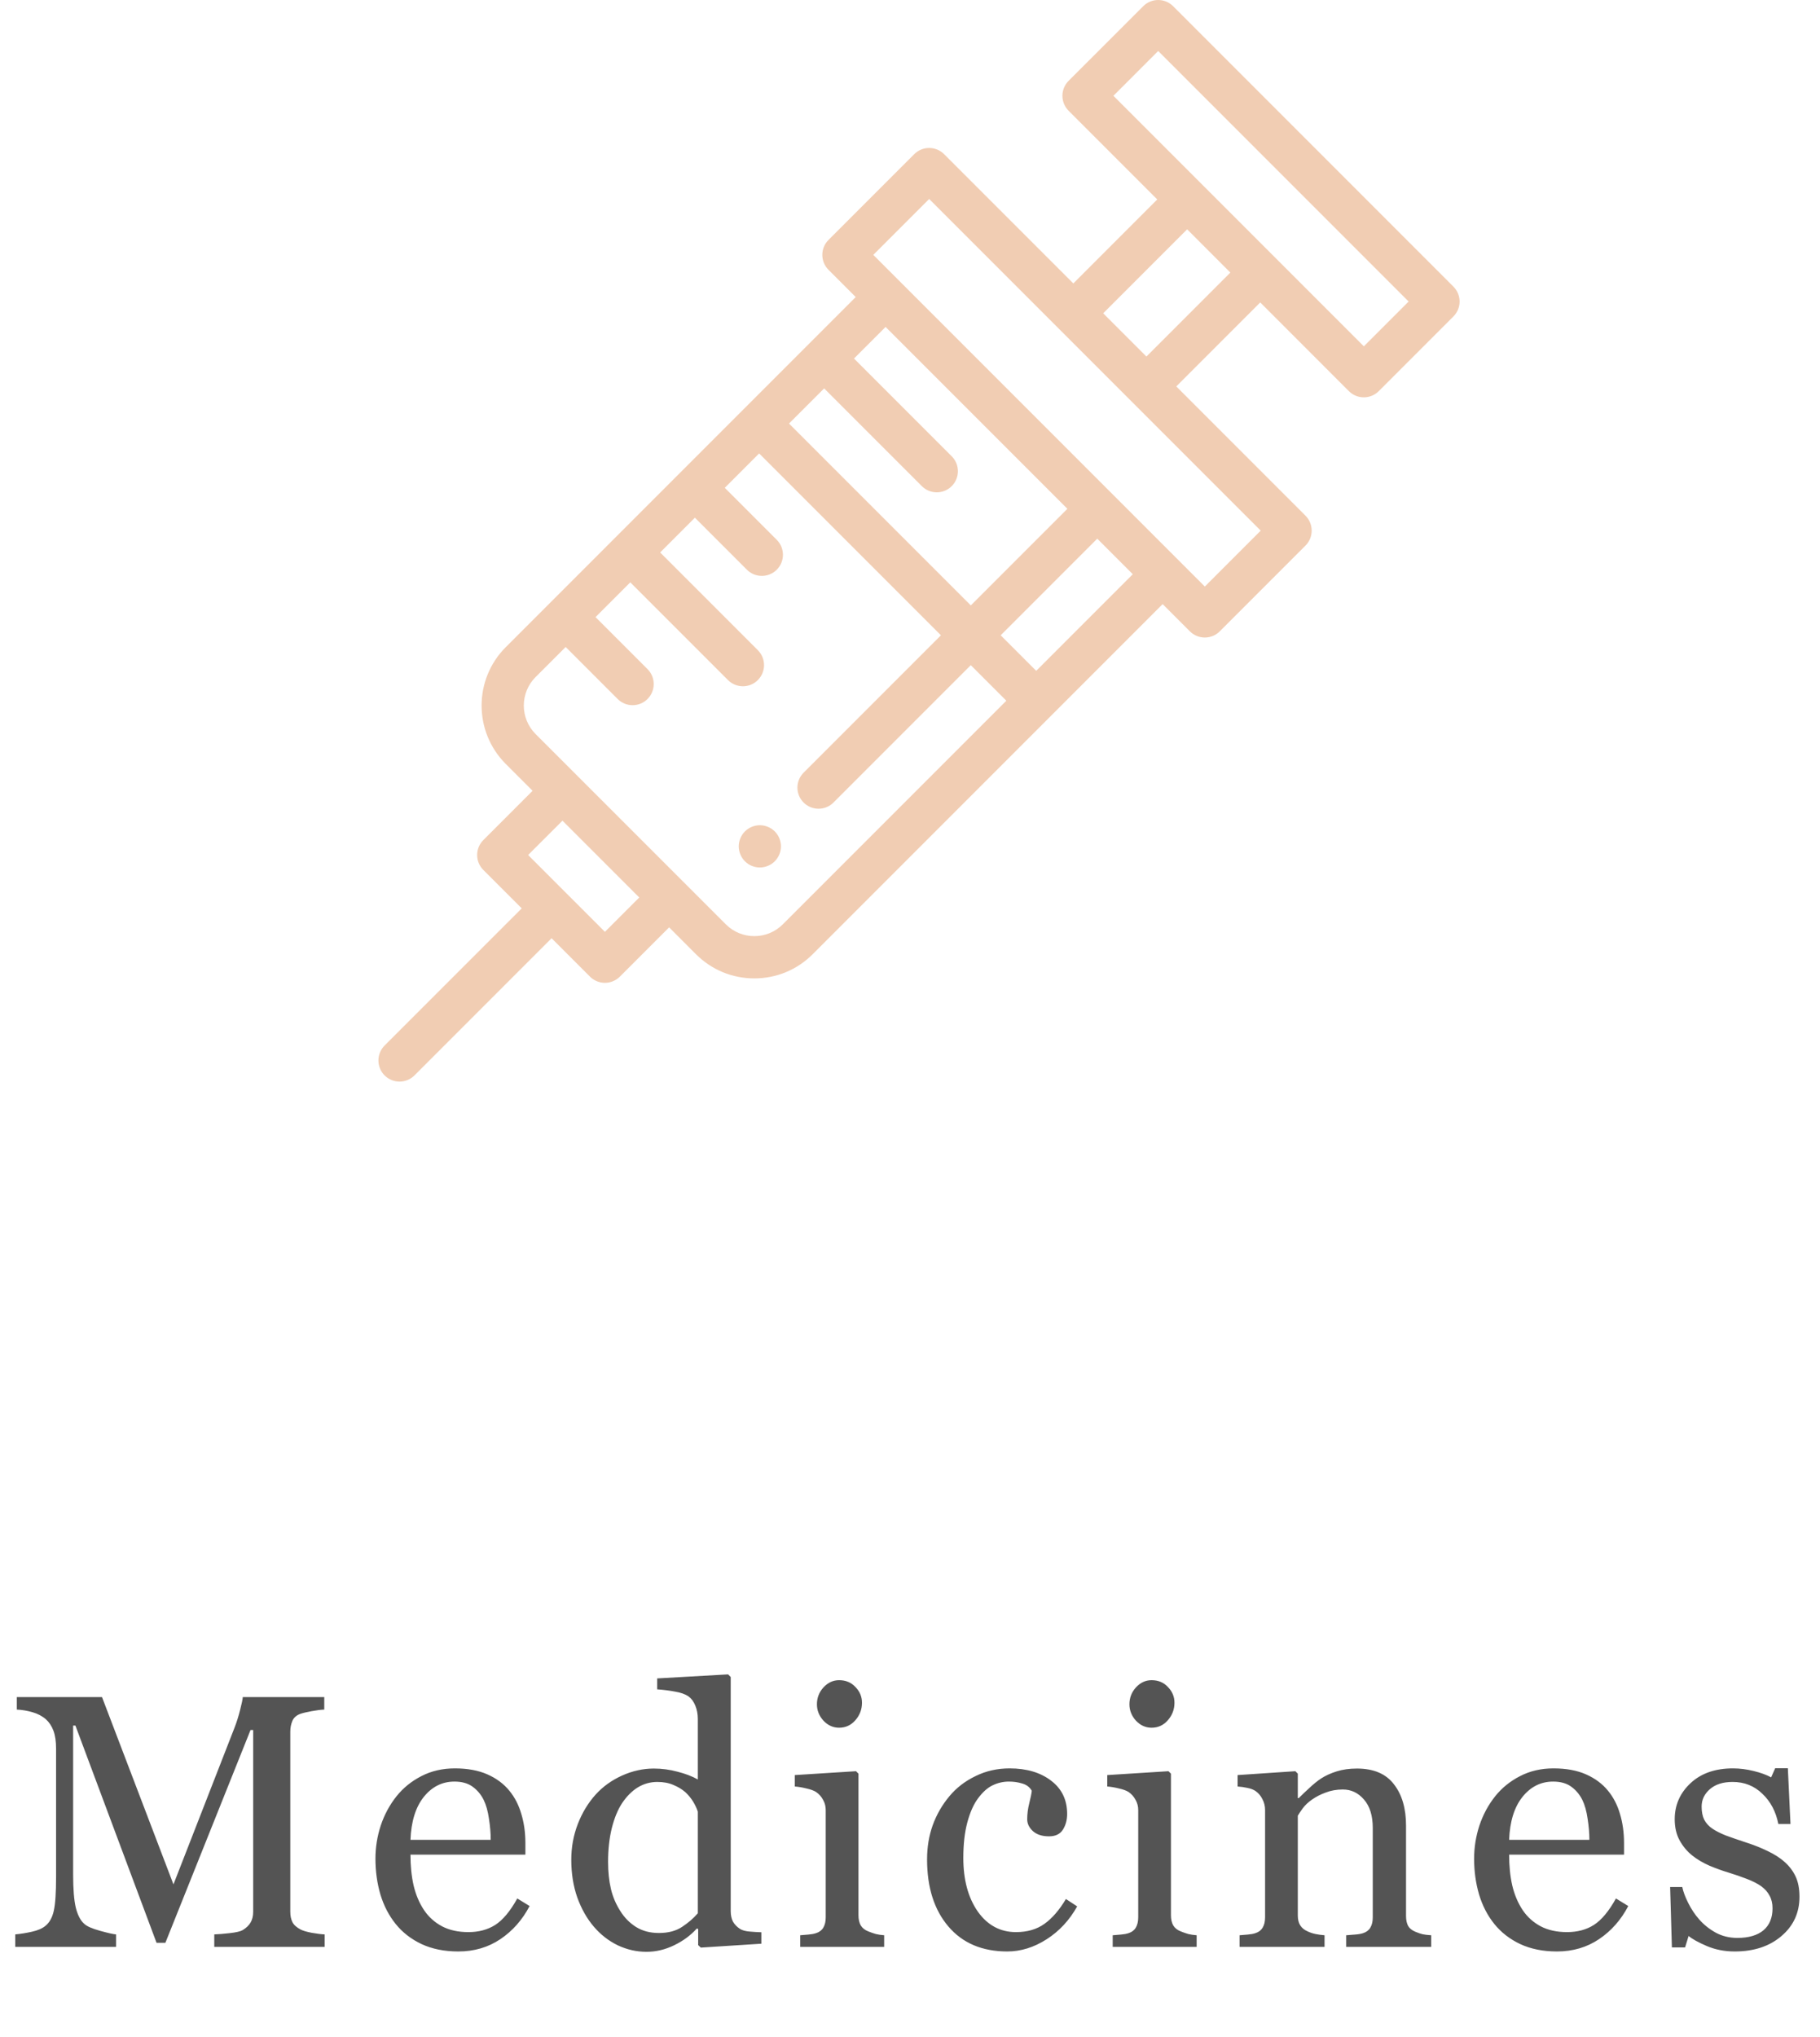 <svg width="101" height="113" viewBox="0 0 101 113" fill="none" xmlns="http://www.w3.org/2000/svg">
<path d="M18.015 108H11.891V107.307C12.113 107.3 12.396 107.277 12.741 107.238C13.093 107.199 13.334 107.144 13.464 107.072C13.665 106.949 13.812 106.809 13.903 106.652C14.001 106.49 14.05 106.288 14.05 106.047V95.969H13.903L9.177 107.775H8.688L4.186 95.725H4.059V103.996C4.059 104.797 4.108 105.406 4.206 105.822C4.31 106.239 4.466 106.538 4.675 106.721C4.818 106.857 5.114 106.988 5.563 107.111C6.013 107.235 6.305 107.3 6.442 107.307V108H0.846V107.307C1.139 107.281 1.445 107.232 1.764 107.16C2.09 107.089 2.341 106.981 2.516 106.838C2.744 106.656 2.901 106.376 2.985 105.998C3.07 105.62 3.112 104.989 3.112 104.104V97.014C3.112 96.603 3.063 96.268 2.966 96.008C2.868 95.747 2.728 95.536 2.546 95.373C2.344 95.197 2.096 95.067 1.804 94.982C1.511 94.898 1.221 94.849 0.934 94.836V94.143H5.661L9.626 104.533L13.014 95.842C13.138 95.523 13.242 95.191 13.327 94.846C13.418 94.494 13.467 94.26 13.473 94.143H17.995V94.836C17.813 94.842 17.578 94.872 17.292 94.924C17.012 94.976 16.807 95.025 16.677 95.07C16.455 95.148 16.305 95.279 16.227 95.461C16.149 95.643 16.11 95.842 16.11 96.057V106.047C16.11 106.275 16.149 106.467 16.227 106.623C16.305 106.779 16.455 106.916 16.677 107.033C16.794 107.098 17.002 107.16 17.302 107.219C17.601 107.271 17.839 107.3 18.015 107.307V108ZM29.39 105.734C28.987 106.503 28.446 107.115 27.769 107.57C27.092 108.026 26.314 108.254 25.435 108.254C24.66 108.254 23.98 108.117 23.394 107.844C22.815 107.57 22.336 107.199 21.959 106.73C21.581 106.262 21.298 105.715 21.109 105.09C20.927 104.465 20.835 103.804 20.835 103.107C20.835 102.482 20.933 101.87 21.128 101.271C21.33 100.666 21.623 100.122 22.007 99.641C22.378 99.178 22.837 98.807 23.384 98.527C23.938 98.241 24.556 98.098 25.24 98.098C25.943 98.098 26.545 98.208 27.047 98.43C27.548 98.651 27.955 98.954 28.267 99.338C28.567 99.703 28.788 100.132 28.931 100.627C29.081 101.122 29.156 101.659 29.156 102.238V102.883H22.779C22.779 103.514 22.837 104.087 22.955 104.602C23.078 105.116 23.27 105.568 23.531 105.959C23.785 106.337 24.117 106.636 24.527 106.857C24.937 107.072 25.425 107.18 25.992 107.18C26.571 107.18 27.069 107.046 27.486 106.779C27.909 106.506 28.316 106.018 28.707 105.314L29.39 105.734ZM27.232 102.062C27.232 101.698 27.2 101.307 27.134 100.891C27.076 100.474 26.978 100.126 26.841 99.846C26.692 99.546 26.487 99.302 26.226 99.113C25.966 98.924 25.631 98.83 25.22 98.83C24.537 98.83 23.967 99.117 23.511 99.689C23.062 100.256 22.818 101.047 22.779 102.062H27.232ZM42.25 107.824L38.891 108.039L38.745 107.902V107.004L38.666 106.984C38.328 107.362 37.908 107.671 37.407 107.912C36.912 108.153 36.401 108.273 35.873 108.273C35.327 108.273 34.796 108.153 34.282 107.912C33.774 107.665 33.331 107.32 32.953 106.877C32.569 106.428 32.263 105.887 32.035 105.256C31.814 104.624 31.703 103.928 31.703 103.166C31.703 102.469 31.824 101.809 32.065 101.184C32.306 100.559 32.638 100.012 33.061 99.543C33.458 99.107 33.943 98.758 34.516 98.498C35.095 98.238 35.685 98.107 36.284 98.107C36.733 98.107 37.172 98.166 37.602 98.283C38.038 98.394 38.413 98.537 38.725 98.713V95.363C38.725 95.09 38.679 94.842 38.588 94.621C38.497 94.393 38.37 94.221 38.207 94.103C38.025 93.98 37.778 93.892 37.465 93.84C37.159 93.781 36.827 93.739 36.469 93.713V93.107L40.405 92.883L40.551 93.029V106.018C40.551 106.245 40.593 106.441 40.678 106.604C40.769 106.76 40.9 106.893 41.069 107.004C41.192 107.082 41.371 107.131 41.606 107.15C41.84 107.17 42.055 107.183 42.25 107.189V107.824ZM38.725 106.135V100.5C38.673 100.331 38.588 100.148 38.471 99.953C38.354 99.758 38.207 99.579 38.032 99.416C37.843 99.253 37.621 99.12 37.368 99.016C37.114 98.905 36.817 98.85 36.479 98.85C36.088 98.85 35.727 98.951 35.395 99.152C35.069 99.354 34.78 99.644 34.526 100.021C34.285 100.386 34.093 100.852 33.95 101.418C33.813 101.978 33.745 102.6 33.745 103.283C33.745 103.83 33.797 104.328 33.901 104.777C34.005 105.22 34.181 105.633 34.428 106.018C34.656 106.382 34.946 106.675 35.297 106.896C35.655 107.118 36.078 107.229 36.567 107.229C37.088 107.229 37.517 107.115 37.856 106.887C38.201 106.659 38.491 106.408 38.725 106.135ZM49.066 108H44.407V107.355C44.557 107.342 44.71 107.329 44.866 107.316C45.029 107.303 45.169 107.277 45.286 107.238C45.469 107.18 45.602 107.079 45.687 106.936C45.778 106.786 45.823 106.594 45.823 106.359V100.412C45.823 100.204 45.775 100.015 45.677 99.846C45.586 99.67 45.456 99.523 45.286 99.406C45.163 99.328 44.984 99.263 44.749 99.211C44.515 99.152 44.3 99.117 44.105 99.103V98.469L47.503 98.254L47.64 98.391V106.242C47.64 106.47 47.682 106.659 47.767 106.809C47.858 106.958 47.998 107.069 48.187 107.141C48.33 107.199 48.47 107.248 48.607 107.287C48.743 107.32 48.896 107.342 49.066 107.355V108ZM47.835 94.455C47.835 94.826 47.712 95.152 47.464 95.432C47.223 95.705 46.924 95.842 46.566 95.842C46.234 95.842 45.944 95.712 45.697 95.451C45.456 95.184 45.335 94.882 45.335 94.543C45.335 94.185 45.456 93.872 45.697 93.606C45.944 93.338 46.234 93.205 46.566 93.205C46.937 93.205 47.239 93.332 47.474 93.586C47.715 93.833 47.835 94.123 47.835 94.455ZM55.9 108.254C54.507 108.254 53.417 107.792 52.629 106.867C51.841 105.943 51.447 104.702 51.447 103.146C51.447 102.469 51.551 101.838 51.76 101.252C51.975 100.66 52.284 100.122 52.688 99.641C53.072 99.178 53.553 98.807 54.133 98.527C54.712 98.241 55.344 98.098 56.027 98.098C56.971 98.098 57.74 98.326 58.332 98.781C58.925 99.231 59.221 99.846 59.221 100.627C59.221 100.952 59.143 101.242 58.986 101.496C58.83 101.743 58.573 101.867 58.215 101.867C57.831 101.867 57.531 101.77 57.316 101.574C57.108 101.379 57.004 101.161 57.004 100.92C57.004 100.627 57.043 100.327 57.121 100.021C57.199 99.709 57.245 99.481 57.258 99.338C57.141 99.136 56.965 99.003 56.73 98.938C56.503 98.866 56.255 98.83 55.988 98.83C55.676 98.83 55.376 98.898 55.09 99.035C54.81 99.165 54.536 99.409 54.27 99.768C54.029 100.093 53.833 100.533 53.684 101.086C53.534 101.639 53.459 102.3 53.459 103.068C53.459 104.279 53.726 105.269 54.26 106.037C54.8 106.799 55.507 107.18 56.379 107.18C57.01 107.18 57.538 107.027 57.961 106.721C58.391 106.415 58.788 105.956 59.152 105.344L59.777 105.754C59.348 106.522 58.781 107.131 58.078 107.58C57.375 108.029 56.649 108.254 55.9 108.254ZM66.407 108H61.749V107.355C61.899 107.342 62.052 107.329 62.208 107.316C62.371 107.303 62.511 107.277 62.628 107.238C62.81 107.18 62.944 107.079 63.028 106.936C63.119 106.786 63.165 106.594 63.165 106.359V100.412C63.165 100.204 63.116 100.015 63.018 99.846C62.927 99.67 62.797 99.523 62.628 99.406C62.504 99.328 62.325 99.263 62.091 99.211C61.856 99.152 61.641 99.117 61.446 99.103V98.469L64.844 98.254L64.981 98.391V106.242C64.981 106.47 65.024 106.659 65.108 106.809C65.199 106.958 65.339 107.069 65.528 107.141C65.671 107.199 65.811 107.248 65.948 107.287C66.085 107.32 66.238 107.342 66.407 107.355V108ZM65.177 94.455C65.177 94.826 65.053 95.152 64.805 95.432C64.565 95.705 64.265 95.842 63.907 95.842C63.575 95.842 63.285 95.712 63.038 95.451C62.797 95.184 62.677 94.882 62.677 94.543C62.677 94.185 62.797 93.872 63.038 93.606C63.285 93.338 63.575 93.205 63.907 93.205C64.278 93.205 64.581 93.332 64.815 93.586C65.056 93.833 65.177 94.123 65.177 94.455ZM79.423 108H74.707V107.355C74.856 107.342 75.019 107.329 75.195 107.316C75.377 107.303 75.527 107.277 75.644 107.238C75.826 107.18 75.96 107.079 76.044 106.936C76.136 106.786 76.181 106.594 76.181 106.359V101.408C76.181 100.725 76.019 100.197 75.693 99.826C75.374 99.455 74.983 99.269 74.521 99.269C74.176 99.269 73.86 99.325 73.574 99.436C73.287 99.54 73.034 99.67 72.812 99.826C72.597 99.976 72.425 100.139 72.294 100.314C72.171 100.484 72.08 100.62 72.021 100.725V106.262C72.021 106.483 72.067 106.665 72.158 106.809C72.249 106.952 72.386 107.062 72.568 107.141C72.705 107.206 72.851 107.255 73.007 107.287C73.17 107.32 73.336 107.342 73.505 107.355V108H68.789V107.355C68.938 107.342 69.091 107.329 69.248 107.316C69.41 107.303 69.55 107.277 69.668 107.238C69.85 107.18 69.983 107.079 70.068 106.936C70.159 106.786 70.205 106.594 70.205 106.359V100.412C70.205 100.191 70.156 99.989 70.058 99.807C69.967 99.618 69.837 99.465 69.668 99.348C69.544 99.269 69.397 99.214 69.228 99.182C69.059 99.143 68.877 99.117 68.681 99.103V98.469L71.884 98.254L72.021 98.391V99.748H72.07C72.226 99.592 72.421 99.406 72.656 99.191C72.89 98.97 73.112 98.791 73.32 98.654C73.561 98.498 73.847 98.368 74.179 98.264C74.511 98.159 74.886 98.107 75.302 98.107C76.227 98.107 76.91 98.397 77.353 98.977C77.802 99.549 78.027 100.314 78.027 101.271V106.281C78.027 106.509 78.066 106.695 78.144 106.838C78.222 106.975 78.356 107.082 78.544 107.16C78.701 107.225 78.834 107.271 78.945 107.297C79.062 107.323 79.222 107.342 79.423 107.355V108ZM90.36 105.734C89.956 106.503 89.416 107.115 88.739 107.57C88.062 108.026 87.284 108.254 86.405 108.254C85.63 108.254 84.95 108.117 84.364 107.844C83.784 107.57 83.306 107.199 82.928 106.73C82.55 106.262 82.267 105.715 82.079 105.09C81.896 104.465 81.805 103.804 81.805 103.107C81.805 102.482 81.903 101.87 82.098 101.271C82.3 100.666 82.593 100.122 82.977 99.641C83.348 99.178 83.807 98.807 84.354 98.527C84.907 98.241 85.526 98.098 86.209 98.098C86.912 98.098 87.515 98.208 88.016 98.43C88.517 98.651 88.924 98.954 89.237 99.338C89.536 99.703 89.758 100.132 89.901 100.627C90.05 101.122 90.125 101.659 90.125 102.238V102.883H83.748C83.748 103.514 83.807 104.087 83.924 104.602C84.048 105.116 84.24 105.568 84.5 105.959C84.754 106.337 85.086 106.636 85.496 106.857C85.907 107.072 86.395 107.18 86.961 107.18C87.541 107.18 88.039 107.046 88.456 106.779C88.879 106.506 89.286 106.018 89.676 105.314L90.36 105.734ZM88.202 102.062C88.202 101.698 88.169 101.307 88.104 100.891C88.045 100.474 87.948 100.126 87.811 99.846C87.661 99.546 87.456 99.302 87.196 99.113C86.935 98.924 86.6 98.83 86.19 98.83C85.506 98.83 84.937 99.117 84.481 99.689C84.032 100.256 83.787 101.047 83.748 102.062H88.202ZM99.031 103.283C99.297 103.518 99.502 103.788 99.646 104.094C99.789 104.4 99.861 104.774 99.861 105.217C99.861 106.109 99.525 106.838 98.855 107.404C98.191 107.971 97.328 108.254 96.267 108.254C95.707 108.254 95.189 108.153 94.714 107.951C94.245 107.749 93.91 107.564 93.708 107.395L93.513 108.029H92.781L92.683 104.68H93.357C93.409 104.934 93.519 105.23 93.689 105.568C93.858 105.907 94.063 106.213 94.304 106.486C94.558 106.773 94.861 107.014 95.212 107.209C95.57 107.404 95.971 107.502 96.413 107.502C97.038 107.502 97.52 107.362 97.859 107.082C98.197 106.796 98.366 106.389 98.366 105.861C98.366 105.588 98.311 105.354 98.2 105.158C98.096 104.956 97.94 104.781 97.732 104.631C97.517 104.481 97.253 104.348 96.941 104.23C96.628 104.107 96.28 103.986 95.896 103.869C95.59 103.778 95.248 103.654 94.87 103.498C94.499 103.335 94.18 103.146 93.913 102.932C93.627 102.704 93.392 102.424 93.21 102.092C93.028 101.76 92.937 101.369 92.937 100.92C92.937 100.132 93.23 99.465 93.816 98.918C94.402 98.371 95.186 98.098 96.169 98.098C96.547 98.098 96.931 98.147 97.322 98.244C97.719 98.342 98.041 98.459 98.288 98.596L98.513 98.088H99.216L99.362 101.184H98.689C98.552 100.493 98.256 99.934 97.8 99.504C97.351 99.068 96.801 98.85 96.15 98.85C95.616 98.85 95.196 98.983 94.89 99.25C94.584 99.517 94.431 99.839 94.431 100.217C94.431 100.51 94.48 100.754 94.577 100.949C94.681 101.145 94.835 101.311 95.036 101.447C95.232 101.577 95.476 101.701 95.769 101.818C96.068 101.929 96.436 102.056 96.872 102.199C97.302 102.336 97.706 102.495 98.083 102.678C98.467 102.86 98.783 103.062 99.031 103.283Z" fill="#545454"/>
<path d="M80.656 15.899L65.101 0.343C64.644 -0.114 63.902 -0.114 63.444 0.343L59.301 4.485C59.082 4.705 58.958 5.003 58.958 5.314C58.958 5.625 59.082 5.923 59.301 6.143L64.222 11.064L59.564 15.723L52.392 8.552C51.935 8.094 51.193 8.094 50.735 8.552L45.977 13.31C45.757 13.53 45.634 13.828 45.634 14.139C45.634 14.449 45.757 14.747 45.977 14.967L47.488 16.478L28.065 35.902C26.28 37.687 26.28 40.591 28.065 42.376L29.556 43.867L26.822 46.602C26.713 46.71 26.627 46.84 26.568 46.982C26.509 47.124 26.479 47.276 26.479 47.43C26.479 47.584 26.509 47.736 26.568 47.879C26.627 48.021 26.713 48.15 26.822 48.259L28.953 50.39L21.343 57.999C20.886 58.457 20.886 59.199 21.343 59.657C21.572 59.885 21.872 60 22.172 60C22.472 60 22.772 59.885 23 59.657L30.61 52.047L32.741 54.178C32.961 54.397 33.259 54.521 33.57 54.521C33.88 54.521 34.178 54.397 34.398 54.178L37.133 51.443L38.624 52.935C39.488 53.799 40.638 54.275 41.861 54.275C43.084 54.275 44.233 53.799 45.098 52.935L64.521 33.512L66.032 35.023C66.141 35.132 66.27 35.218 66.412 35.277C66.555 35.336 66.707 35.366 66.861 35.366C67.161 35.366 67.461 35.252 67.689 35.023L72.448 30.265C72.668 30.045 72.791 29.747 72.791 29.436C72.791 29.125 72.668 28.827 72.448 28.607L65.277 21.436L69.936 16.777L74.856 21.698C74.965 21.807 75.094 21.894 75.237 21.953C75.379 22.011 75.531 22.042 75.685 22.041C75.985 22.041 76.285 21.927 76.514 21.698L80.656 17.556C81.114 17.098 81.114 16.356 80.656 15.899ZM45.736 21.546L51.158 26.968C51.266 27.077 51.395 27.163 51.538 27.222C51.68 27.281 51.832 27.311 51.986 27.311C52.286 27.311 52.586 27.197 52.815 26.968C53.273 26.51 53.273 25.768 52.815 25.311L47.393 19.889L49.145 18.136L59.234 28.225L53.875 33.584L43.786 23.496L45.736 21.546ZM33.57 51.692L29.308 47.43L31.214 45.525L35.475 49.786L33.57 51.692ZM43.44 51.277C42.569 52.148 41.152 52.148 40.281 51.277L29.722 40.719C28.851 39.848 28.851 38.43 29.722 37.559L31.392 35.89L34.277 38.776C34.506 39.005 34.806 39.119 35.106 39.119C35.406 39.119 35.706 39.005 35.934 38.776C36.392 38.318 36.392 37.576 35.934 37.118L33.049 34.233L34.977 32.304L40.399 37.726C40.628 37.955 40.928 38.069 41.228 38.069C41.528 38.069 41.828 37.955 42.056 37.726C42.514 37.268 42.514 36.526 42.056 36.068L36.635 30.647L38.563 28.718L41.449 31.604C41.678 31.832 41.978 31.947 42.278 31.947C42.577 31.947 42.877 31.832 43.106 31.604C43.564 31.146 43.564 30.404 43.106 29.946L40.221 27.061L42.128 25.153L52.217 35.242L44.596 42.863C44.138 43.32 44.138 44.062 44.596 44.52C44.825 44.749 45.125 44.863 45.425 44.863C45.724 44.863 46.025 44.749 46.253 44.52L53.874 36.899L55.846 38.871L43.44 51.277ZM57.504 37.214L55.532 35.242L60.892 29.882L62.863 31.854L57.504 37.214ZM69.962 29.436L66.861 32.537L48.463 14.139L51.564 11.038L69.962 29.436ZM63.62 19.779L61.221 17.38L65.88 12.721L68.278 15.12L63.62 19.779ZM75.686 19.212L61.788 5.314L64.273 2.829L78.171 16.727L75.686 19.212Z" fill="#F1CDB3"/>
<path d="M43.316 46.721C43.302 46.646 43.278 46.572 43.249 46.502C43.22 46.431 43.184 46.363 43.141 46.299C43.099 46.234 43.05 46.175 42.996 46.121C42.942 46.067 42.882 46.018 42.818 45.975C42.754 45.933 42.686 45.897 42.615 45.868C42.544 45.838 42.471 45.816 42.396 45.801C42.245 45.77 42.09 45.77 41.939 45.801C41.864 45.816 41.79 45.838 41.719 45.868C41.648 45.897 41.58 45.933 41.517 45.975C41.452 46.018 41.393 46.067 41.339 46.121C41.285 46.175 41.236 46.234 41.193 46.299C41.151 46.362 41.115 46.43 41.086 46.502C41.056 46.572 41.033 46.646 41.019 46.721C41.004 46.796 40.995 46.873 40.995 46.949C40.995 47.025 41.004 47.103 41.019 47.179C41.033 47.253 41.056 47.327 41.086 47.398C41.115 47.468 41.151 47.536 41.193 47.6C41.236 47.664 41.285 47.724 41.339 47.778C41.447 47.887 41.577 47.974 41.719 48.032C41.861 48.091 42.014 48.122 42.167 48.121C42.321 48.122 42.473 48.091 42.615 48.032C42.758 47.974 42.887 47.887 42.996 47.778C43.05 47.724 43.099 47.664 43.141 47.6C43.183 47.536 43.219 47.468 43.249 47.398C43.278 47.327 43.302 47.253 43.316 47.179C43.331 47.103 43.339 47.025 43.339 46.949C43.339 46.873 43.331 46.796 43.316 46.721Z" fill="#F1CDB3"/>
</svg>
